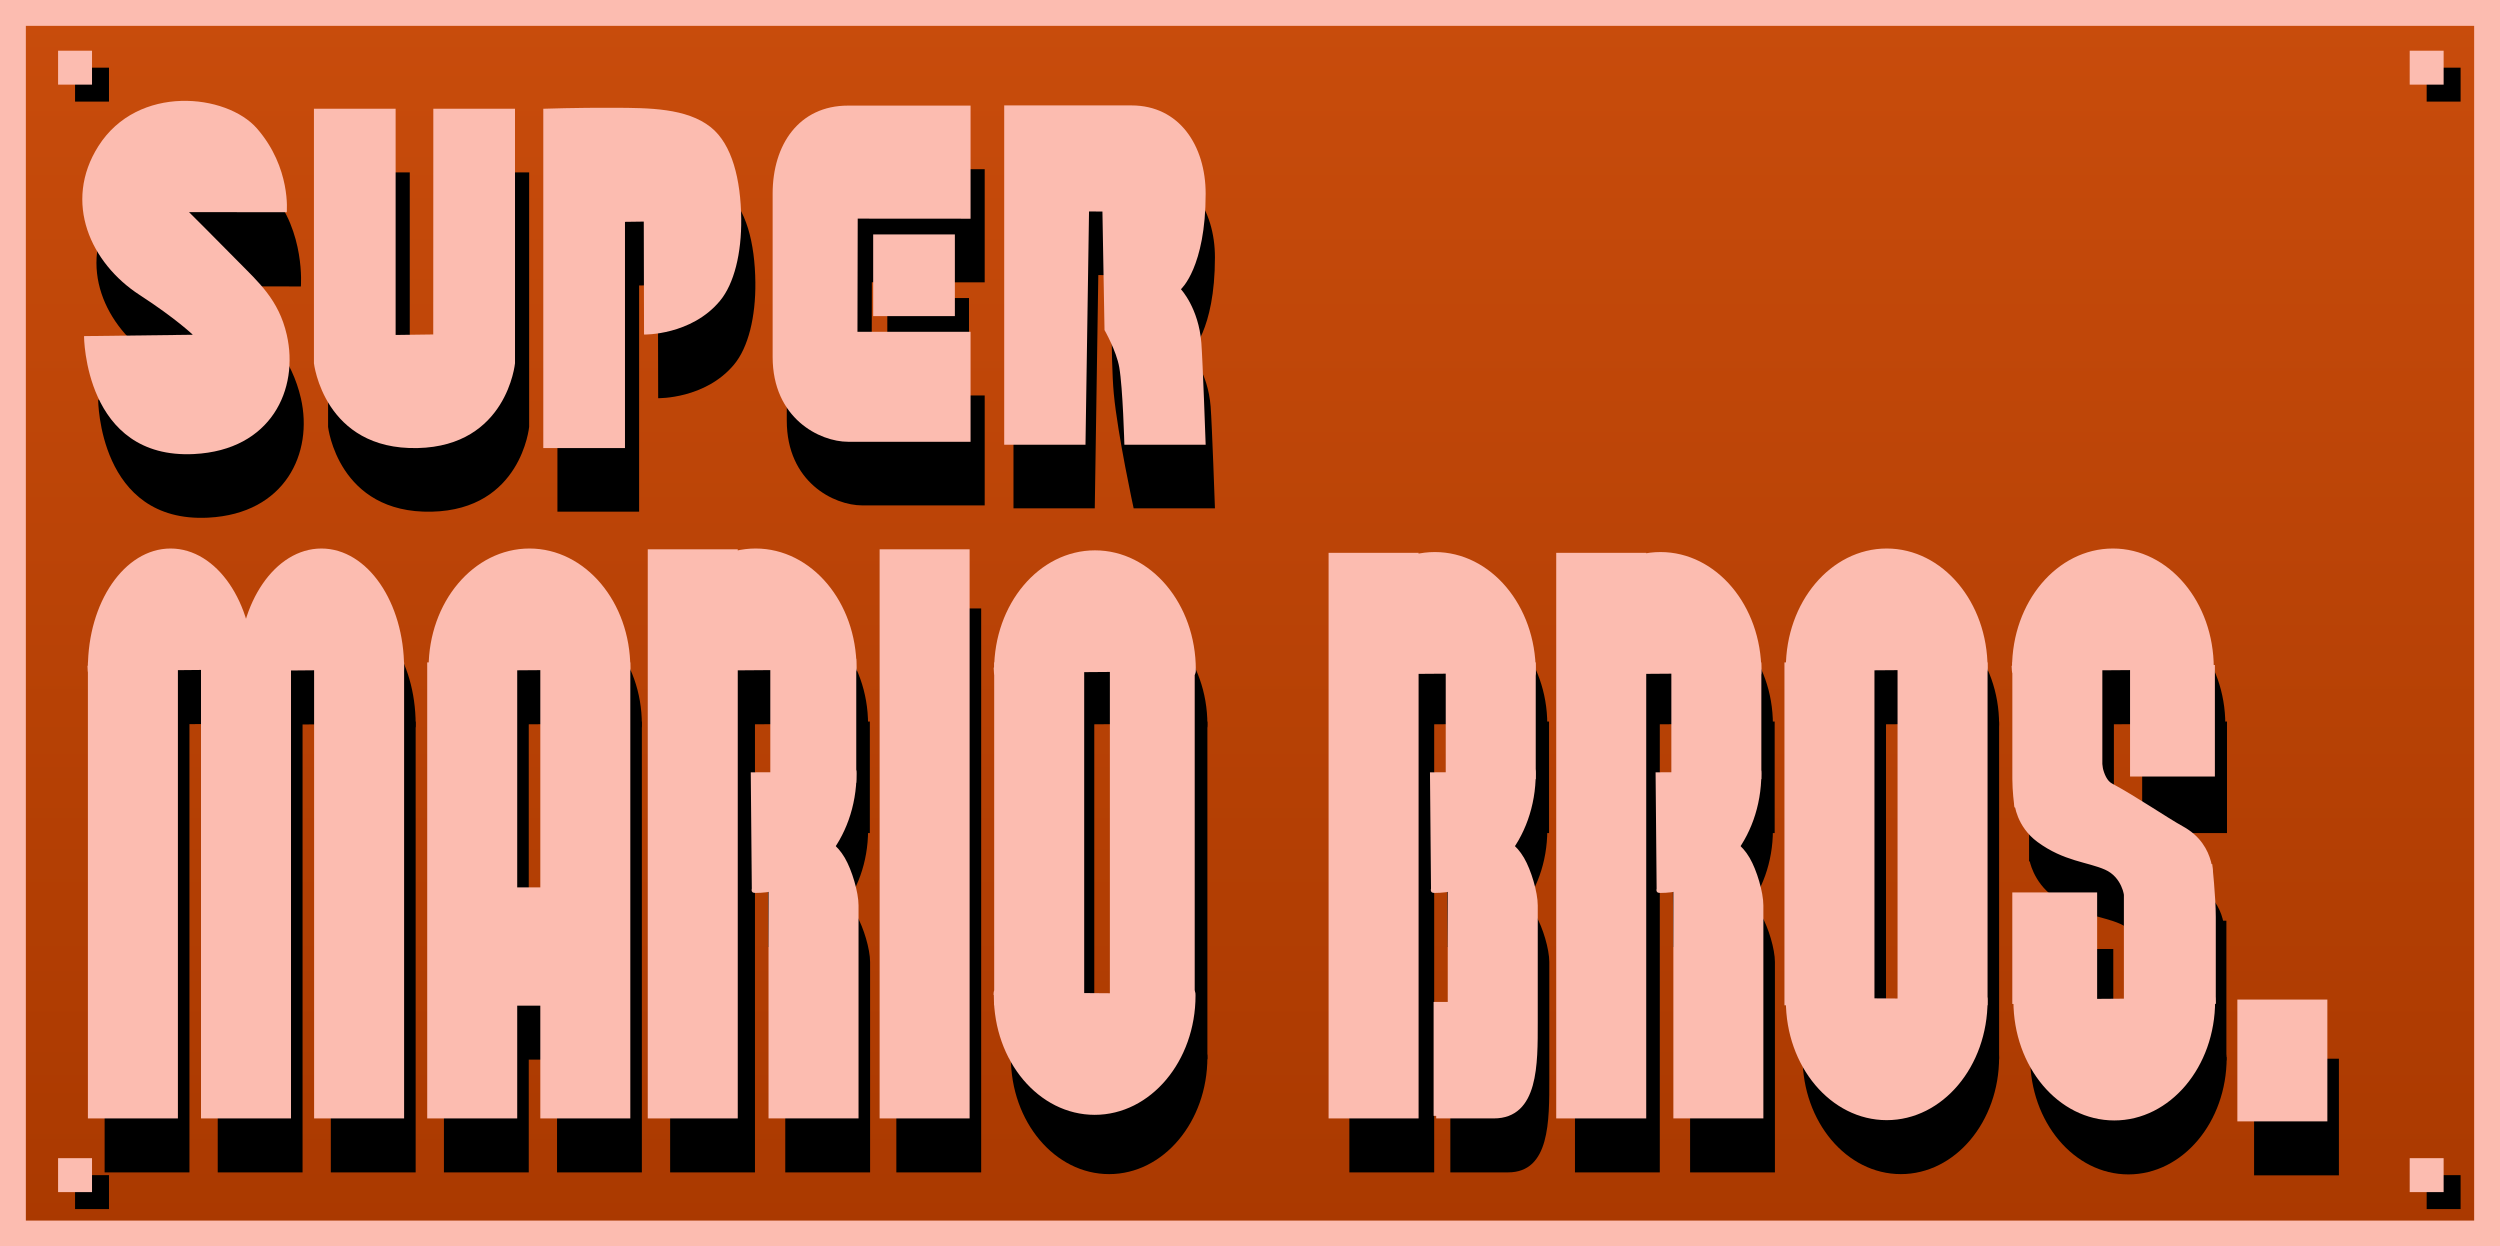 <svg version="1.1" xmlns="http://www.w3.org/2000/svg" xmlns:xlink="http://www.w3.org/1999/xlink" width="241.749" height="120.529" viewBox="0,0,241.749,120.529"><defs><linearGradient x1="239.361" y1="35.399" x2="239.361" y2="153.429" gradientUnits="userSpaceOnUse" id="color-1"><stop offset="0" stop-color="#c84c0c"/><stop offset="1" stop-color="#aa3900"/></linearGradient></defs><g transform="translate(-118.487,-33.973)"><g data-paper-data="{&quot;isPaintingLayer&quot;:true}" fill-rule="nonzero" stroke-linecap="butt" stroke-linejoin="miter" stroke-miterlimit="10" stroke-dasharray="" stroke-dashoffset="0" style="mix-blend-mode: normal"><path d="M119.737,153.252v-118.029h239.249v118.029z" fill="url(#color-1)" stroke="#fcbcb0" stroke-width="2.5"/><g><g fill="#000000" stroke="none" stroke-width="0"><path d="M205.163,147.343v-54.533h8.203v54.533z"/><g><path d="M183.289,147.343v-54.533h8.203v54.533z"/><path d="M194.397,114.531v-10.785h8.203v10.785z"/><path d="M183.425,104.025c0,-6.236 4.254,-11.292 9.502,-11.292c5.248,0 9.502,5.055 9.502,11.292c0,0.726 -0.168,-0.091 -0.168,-0.091l-18.868,0.138c0,0 0.032,0.649 0.032,-0.047z"/><path d="M194.422,147.343v-26.41h5.332c0,0 0.816,0.284 1.578,1.59c0.667,1.144 1.293,3.233 1.293,4.475c0,4.79 0,20.344 0,20.344z"/><path d="M192.705,114.374l9.557,-0.037c0,0 0.168,-0.817 0.168,-0.091c0,6.236 -4.254,11.292 -9.502,11.292c-0.29,0 -0.124,-0.046 -0.124,-0.046z" data-paper-data="{&quot;index&quot;:null}"/></g><g><path d="M216.1,136.406v-32.659h8.203v32.659z"/><path d="M227.038,136.406v-32.659h8.203v32.659z"/><path d="M216.237,104.025c0,-6.236 4.254,-11.292 9.502,-11.292c5.248,0 9.502,5.055 9.502,11.292c0,0.726 -0.168,-0.091 -0.168,-0.091l-18.868,0.138c0,0 0.032,0.649 0.032,-0.047z"/><path d="M216.205,136.171l18.868,0.138c0,0 0.168,-0.817 0.168,-0.091c0,6.236 -4.254,11.292 -9.502,11.292c-5.248,0 -9.502,-5.055 -9.502,-11.292c0,-0.697 -0.032,-0.047 -0.032,-0.047z" data-paper-data="{&quot;index&quot;:null}"/></g><g><path d="M161.415,147.343v-43.596h8.203v43.596z"/><path d="M172.352,147.343v-43.596h8.203v43.596z"/><path d="M161.551,104.025c0,-6.236 4.254,-11.292 9.502,-11.292c5.248,0 9.502,5.055 9.502,11.292c0,0.726 -0.168,-0.091 -0.168,-0.091l-18.868,0.138c0,0 0.032,0.649 0.032,-0.047z"/><path d="M165.516,136.438v-10.937h8.203v10.937z"/></g><g><path d="M128.604,147.343v-43.596h8.203v43.596z"/><path d="M139.541,147.343v-43.596h8.203v43.596z"/><path d="M150.478,147.343v-43.596h8.203v43.596z"/><path d="M143.187,104.025c0,-6.236 3.469,-11.292 7.747,-11.292c4.279,0 7.747,5.055 7.747,11.292c0,0.726 -0.137,-0.091 -0.137,-0.091l-15.383,0.138c0,0 0.026,0.649 0.026,-0.047z"/><path d="M128.604,104.025c0,-6.236 3.469,-11.292 7.747,-11.292c4.279,0 7.747,5.055 7.747,11.292c0,0.726 -0.137,-0.091 -0.137,-0.091l-15.383,0.138c0,0 0.026,0.649 0.026,-0.047z"/></g><g><g><path d="M248.969,147.343v-54.533h8.203v54.533z"/><path d="M260.077,114.531v-10.785h8.203v10.785z"/><path d="M249.105,104.025c0,-6.236 4.254,-11.292 9.502,-11.292c5.248,0 9.502,5.055 9.502,11.292c0,0.726 -0.168,-0.091 -0.168,-0.091l-18.868,0.138c0,0 0.032,0.649 0.032,-0.047z"/><path d="M258.734,147.343v-10.763h1.367v-15.647h5.332c0,0 0.816,0.284 1.578,1.59c0.667,1.144 1.293,3.233 1.293,4.475c0,2.275 0,6.979 0,11.29c0,4.059 0.068,9.054 -3.991,9.054c-1.704,0 -5.579,0 -5.579,0z"/><path d="M258.384,114.374l9.557,-0.037c0,0 0.168,-0.817 0.168,-0.091c0,6.236 -4.254,11.292 -9.502,11.292c-0.29,0 -0.124,-0.046 -0.124,-0.046z" data-paper-data="{&quot;index&quot;:null}"/></g><g><path d="M270.786,147.343v-54.533h8.203v54.533z"/><path d="M281.894,114.531v-10.785h8.203v10.785z"/><path d="M270.922,104.025c0,-6.236 4.254,-11.292 9.502,-11.292c5.248,0 9.502,5.055 9.502,11.292c0,0.726 -0.168,-0.091 -0.168,-0.091l-18.868,0.138c0,0 0.032,0.649 0.032,-0.047z"/><path d="M281.918,147.343v-26.41h5.332c0,0 0.816,0.284 1.578,1.59c0.667,1.144 1.293,3.233 1.293,4.475c0,4.79 0,20.344 0,20.344z"/><path d="M280.201,114.374l9.557,-0.037c0,0 0.168,-0.817 0.168,-0.091c0,6.236 -4.254,11.292 -9.502,11.292c-0.29,0 -0.124,-0.046 -0.124,-0.046z" data-paper-data="{&quot;index&quot;:null}"/></g><path d="M336.456,147.629v-11.279h8.203v11.279z"/><g><g><path d="M314.697,117.266v-13.519h8.203v13.519z"/><path d="M314.67,104.025c0,-6.236 4.254,-11.292 9.502,-11.292c5.248,0 9.502,5.055 9.502,11.292c0,0.726 -0.168,-0.091 -0.168,-0.091l-18.868,0.138c0,0 0.032,0.649 0.032,-0.047z"/><path d="M325.634,114.531v-10.785h8.203v10.785z"/></g><g><path d="M333.778,123.005v13.519h-8.203v-13.519z"/><path d="M333.805,136.246c0,6.236 -4.254,11.292 -9.502,11.292c-5.248,0 -9.502,-5.055 -9.502,-11.292c0,-0.726 0.168,0.091 0.168,0.091l18.868,-0.138c0,0 -0.032,-0.649 -0.032,0.047z"/><path d="M322.841,125.74v10.785h-8.203v-10.785z"/></g><path d="M325.52,126.096c0,0 -0.211,-1.997 -2.017,-2.791c-1.74,-0.765 -3.97,-0.808 -6.468,-2.641c-1.968,-1.444 -2.301,-3.531 -2.301,-3.531l8.203,-4.709c0,0 -0.119,2.385 1.017,2.994c2.348,1.259 5.376,3.332 6.874,4.156c3.236,1.779 2.743,5.154 2.743,5.154z"/></g><g><path d="M292.66,136.406v-32.659h8.203v32.659z"/><path d="M303.597,136.406v-32.659h8.203v32.659z"/><path d="M292.796,104.025c0,-6.236 4.254,-11.292 9.502,-11.292c5.248,0 9.502,5.055 9.502,11.292c0,0.726 -0.168,-0.091 -0.168,-0.091l-18.868,0.138c0,0 0.032,0.649 0.032,-0.047z"/><path d="M292.764,136.171l18.868,0.138c0,0 0.168,-0.817 0.168,-0.091c0,6.236 -4.254,11.292 -9.502,11.292c-5.248,0 -9.502,-5.055 -9.502,-11.292c0,-0.697 -0.032,-0.047 -0.032,-0.047z" data-paper-data="{&quot;index&quot;:null}"/></g></g></g><g fill="#000000" stroke="none" stroke-width="0"><path d="M138.631,84.031c-10.623,0.545 -10.652,-11.404 -10.652,-11.404l11.547,-0.131c0,0 -2.678,-1.582 -6.18,-3.855c-4.697,-3.047 -7.433,-8.931 -3.978,-14.383c3.822,-6.031 12.409,-5.068 15.335,-1.71c3.319,3.81 2.879,9.125 2.879,9.125l-9.452,-0.013c0,0 7.726,3.267 9.455,10.835c1.204,5.268 -1.502,11.153 -8.953,11.535z"/><path d="M150.212,75.25v-24.608h7.899v21.874l3.637,-0.049l0.008,-21.825h7.899v24.608c0,0 -0.763,8.006 -9.418,8.203c-9.065,0.206 -10.026,-8.203 -10.026,-8.203z"/><path d="M172.39,83.453v-32.811c0,0 10.66,-2.627 16.195,1.784c2.072,1.651 2.903,5.071 2.945,8.85c0.037,3.332 -0.68,6.294 -2.062,7.952c-2.784,3.341 -7.336,3.25 -7.336,3.25l-0.025,-10.924l-1.818,0.025v21.874z"/><path d="M204.29,70.693v-7.899h7.899v7.899z"/><path d="M194.568,74.642c0,-3.244 0,-10.167 0,-15.798c0,-4.739 2.553,-8.507 7.291,-8.507c3.472,0 11.848,0 11.848,0v10.937l-10.912,-0.008l-0.025,10.945h10.937v10.633c0,0 -8.376,0 -11.848,0c-2.724,0 -7.291,-2.249 -7.291,-8.203z"/><path d="M216.49,83.13v-32.811c0,0 8.752,0 12.304,0c4.641,0 7.177,3.904 7.177,8.545c0,7.12 -2.392,9.228 -2.392,9.228c0,0 1.712,1.825 1.976,5.193c0.131,1.675 0.417,9.845 0.417,9.845h-7.861c0,0 -1.542,-7.073 -1.92,-11.088c-0.32,-3.397 -0.202,-11.459 -0.202,-11.459l-1.296,-0.011l-0.342,22.558z"/></g><g fill="#fcbcb0" stroke="none" stroke-width="0"><path d="M137.264,77.879c-10.623,0.545 -10.652,-11.404 -10.652,-11.404l10.521,-0.131c0,0 -1.652,-1.582 -5.155,-3.855c-4.697,-3.047 -7.433,-8.931 -3.978,-14.383c3.822,-6.031 12.409,-5.068 15.335,-1.71c3.319,3.81 2.879,8.1 2.879,8.1l-9.452,-0.013c0,0 2.353,2.333 4.753,4.777c1.948,1.984 3.927,3.692 4.702,7.083c1.204,5.268 -1.502,11.153 -8.953,11.535z" data-paper-data="{&quot;index&quot;:null}"/><path d="M148.845,69.098v-24.608h7.899v21.874l3.637,-0.049l0.008,-21.825h7.899v24.608c0,0 -0.763,8.006 -9.418,8.203c-9.065,0.206 -10.026,-8.203 -10.026,-8.203z"/><path d="M171.023,77.301v-32.811c0,0 3.183,-0.115 6.913,-0.095c3.264,0.017 6.946,0.017 9.282,1.878c2.072,1.651 2.903,5.071 2.945,8.85c0.037,3.332 -0.68,6.294 -2.062,7.952c-2.784,3.341 -7.336,3.25 -7.336,3.25l-0.025,-10.924l-1.818,0.025v21.874z"/><path d="M202.923,64.541v-7.899h7.899v7.899z"/><path d="M193.201,68.49c0,-3.244 0,-10.167 0,-15.798c0,-4.739 2.553,-8.507 7.291,-8.507c3.472,0 11.848,0 11.848,0v10.937l-10.912,-0.008l-0.025,10.945h10.937v10.633c0,0 -8.376,0 -11.848,0c-2.724,0 -7.291,-2.249 -7.291,-8.203z"/><path d="M215.593,76.978v-32.811c0,0 8.752,0 12.304,0c4.641,0 7.177,3.904 7.177,8.545c0,7.12 -2.392,9.228 -2.392,9.228c0,0 1.712,1.825 1.976,5.193c0.131,1.675 0.417,9.845 0.417,9.845h-7.861c0,0 -0.146,-5.476 -0.494,-7.483c-0.276,-1.594 -1.426,-3.606 -1.426,-3.606l-0.202,-11.459l-1.296,-0.011l-0.342,22.558z"/></g><g fill="#fcbcb0" stroke="#fcbcb0"><path d="M203.796,141.874v-54.533h8.203v54.533z" stroke-width="0.5"/><g stroke-width="0.5"><path d="M181.375,141.874v-54.533h8.203v54.533z"/><path d="M193.225,109.416v-11.492h7.812v11.492z"/><path d="M182.058,98.556c0,-6.236 4.254,-11.292 9.502,-11.292c5.248,0 9.502,5.055 9.502,11.292c0,0.726 -0.168,-0.091 -0.168,-0.091l-18.868,0.138c0,0 0.032,0.649 0.032,-0.047z"/><path d="M193.054,141.874v-26.41h5.332c0,0 0.816,0.284 1.578,1.59c0.667,1.144 1.293,3.233 1.293,4.475c0,4.79 0,20.344 0,20.344z"/><path d="M191.338,108.905l9.557,-0.037c0,0 0.168,-0.817 0.168,-0.091c0,6.236 -4.254,11.292 -9.502,11.292c-0.29,0 -0.124,-0.046 -0.124,-0.046z" data-paper-data="{&quot;index&quot;:null}"/></g><g><path d="M214.875,130.937v-32.659h8.203v32.659z" stroke-width="0.5"/><path d="M225.812,130.937v-32.659h8.203v32.659z" stroke-width="0"/><path d="M214.869,98.733c0,-6.236 4.254,-11.292 9.502,-11.292c5.248,0 9.502,5.055 9.502,11.292c0,0.726 -0.168,-0.091 -0.168,-0.091l-18.868,0.138c0,0 0.032,0.649 0.032,-0.047z" stroke-width="0.5"/><path d="M214.808,130.189l18.868,0.138c0,0 0.168,-0.817 0.168,-0.091c0,6.236 -4.254,11.292 -9.502,11.292c-5.248,0 -9.502,-5.055 -9.502,-11.292c0,-0.697 -0.032,-0.047 -0.032,-0.047z" data-paper-data="{&quot;index&quot;:null}" stroke-width="0.5"/></g><g stroke-width="0.5"><path d="M160.048,141.874v-43.596h8.203v43.596z"/><path d="M170.985,141.874v-43.596h8.203v43.596z"/><path d="M160.184,98.556c0,-6.236 4.254,-11.292 9.502,-11.292c5.248,0 9.502,5.055 9.502,11.292c0,0.726 -0.168,-0.091 -0.168,-0.091l-18.868,0.138c0,0 0.032,0.649 0.032,-0.047z"/><path d="M164.149,130.97v-10.937h8.203v10.937z"/></g><g stroke-width="0.5"><path d="M127.237,141.874v-43.596h8.203v43.596z"/><path d="M138.174,141.874v-43.596h8.203v43.596z"/><path d="M149.111,141.874v-43.596h8.203v43.596z"/><path d="M141.819,98.556c0,-6.236 3.469,-11.292 7.747,-11.292c4.279,0 7.747,5.055 7.747,11.292c0,0.726 -0.137,-0.091 -0.137,-0.091l-15.383,0.138c0,0 0.026,0.649 0.026,-0.047z"/><path d="M127.237,98.556c0,-6.236 3.469,-11.292 7.747,-11.292c4.279,0 7.747,5.055 7.747,11.292c0,0.726 -0.137,-0.091 -0.137,-0.091l-15.383,0.138c0,0 0.026,0.649 0.026,-0.047z"/></g><g><g stroke-width="0.5"><path d="M247.211,141.874v-54.192h8.203v54.192z"/><path d="M258.539,109.063v-10.785h8.203v10.785z"/><path d="M247.738,98.898c0,-6.236 4.254,-11.292 9.502,-11.292c5.248,0 9.502,5.055 9.502,11.292c0,0.726 -0.168,-0.091 -0.168,-0.091l-18.868,0.138c0,0 0.032,0.649 0.032,-0.047z"/><path d="M257.367,141.874v-10.763h1.367v-15.647h5.332c0,0 0.816,0.284 1.578,1.59c0.667,1.144 1.293,3.233 1.293,4.475c0,2.275 0,6.979 0,11.29c0,4.059 0.068,9.054 -3.991,9.054c-1.704,0 -5.579,0 -5.579,0z"/><path d="M257.017,108.905l9.557,-0.037c0,0 0.168,-0.817 0.168,-0.091c0,6.236 -4.254,11.292 -9.502,11.292c-0.29,0 -0.124,-0.046 -0.124,-0.046z" data-paper-data="{&quot;index&quot;:null}"/></g><g stroke-width="0.5"><path d="M269.223,141.874v-54.192h8.203v54.192z"/><path d="M280.356,109.063v-10.785h8.203v10.785z"/><path d="M269.555,98.898c0,-6.236 4.254,-11.292 9.502,-11.292c5.248,0 9.502,5.055 9.502,11.292c0,0.726 -0.168,-0.091 -0.168,-0.091l-18.868,0.138c0,0 0.032,0.649 0.032,-0.047z"/><path d="M280.551,141.874v-26.41h5.332c0,0 0.816,0.284 1.578,1.59c0.667,1.144 1.293,3.233 1.293,4.475c0,4.79 0,20.344 0,20.344z"/><path d="M278.834,108.905l9.557,-0.037c0,0 0.168,-0.817 0.168,-0.091c0,6.236 -4.254,11.292 -9.502,11.292c-0.29,0 -0.124,-0.046 -0.124,-0.046z" data-paper-data="{&quot;index&quot;:null}"/></g><path d="M335.089,142.16v-11.279h8.203v11.279z" stroke-width="0.5"/><g><g><path d="M313.501,111.797c0,0 -0.171,-1.37 -0.171,-2.498c0,-2.37 0,-11.021 0,-11.021h8.203v13.519z" stroke-width="0.5"/><path d="M313.303,98.556c0,-6.236 4.254,-11.292 9.502,-11.292c5.248,0 9.502,5.055 9.502,11.292c0,0.726 -0.168,-0.091 -0.168,-0.091l-18.868,0.138c0,0 0.032,0.649 0.032,-0.047z" stroke-width="0.5"/><path d="M324.462,109.063v-10.785h8.203v10.785z" stroke-width="0"/></g><g><path d="M332.411,117.537c0,0 0.342,3.181 0.342,5.091c0,2.457 0,8.428 0,8.428h-8.886v-13.519z" stroke-width="0"/><path d="M332.438,130.778c0,6.236 -4.254,11.292 -9.502,11.292c-5.248,0 -9.502,-5.055 -9.502,-11.292c0,-0.726 0.168,0.091 0.168,0.091l18.868,-0.138c0,0 -0.032,-0.649 -0.032,0.047z" stroke-width="0.5"/><path d="M321.279,120.271v10.785h-8.203v-10.785z" stroke-width="0"/></g><path d="M324.153,120.628c0,0 -0.211,-1.997 -2.017,-2.791c-1.74,-0.765 -3.97,-0.808 -6.468,-2.641c-1.968,-1.444 -2.13,-3.531 -2.13,-3.531l7.861,-4.709c0,0 0.052,2.385 1.187,2.994c2.348,1.259 5.376,3.332 6.874,4.156c3.236,1.779 2.743,5.154 2.743,5.154z" stroke-width="0.5"/></g><g stroke-width="0.5"><path d="M291.293,130.937v-32.659h8.203v32.659z"/><path d="M302.23,130.937v-32.659h8.203v32.659z"/><path d="M291.429,98.556c0,-6.236 4.254,-11.292 9.502,-11.292c5.248,0 9.502,5.055 9.502,11.292c0,0.726 -0.168,-0.091 -0.168,-0.091l-18.868,0.138c0,0 0.032,0.649 0.032,-0.047z"/><path d="M291.397,130.702l18.868,0.138c0,0 0.168,-0.817 0.168,-0.091c0,6.236 -4.254,11.292 -9.502,11.292c-5.248,0 -9.502,-5.055 -9.502,-11.292c0,-0.697 -0.032,-0.047 -0.032,-0.047z" data-paper-data="{&quot;index&quot;:null}"/></g></g></g></g><g stroke="none" stroke-width="0"><g><path d="M125.745,43.798v-3.281h3.281v3.281z" fill="#000000"/><path d="M124.104,42.157v-3.281h3.281v3.281z" fill="#fcbcb0"/></g><g><path d="M125.745,150.89v-3.281h3.281v3.281z" fill="#000000"/><path d="M124.104,149.249v-3.281h3.281v3.281z" fill="#fcbcb0"/></g></g><g stroke="none" stroke-width="0"><g><path d="M353.145,43.798v-3.281h3.281v3.281z" fill="#000000"/><path d="M351.504,42.157v-3.281h3.281v3.281z" fill="#fcbcb0"/></g><g><path d="M353.145,150.89v-3.281h3.281v3.281z" fill="#000000"/><path d="M351.504,149.249v-3.281h3.281v3.281z" fill="#fcbcb0"/></g></g></g></g></svg>